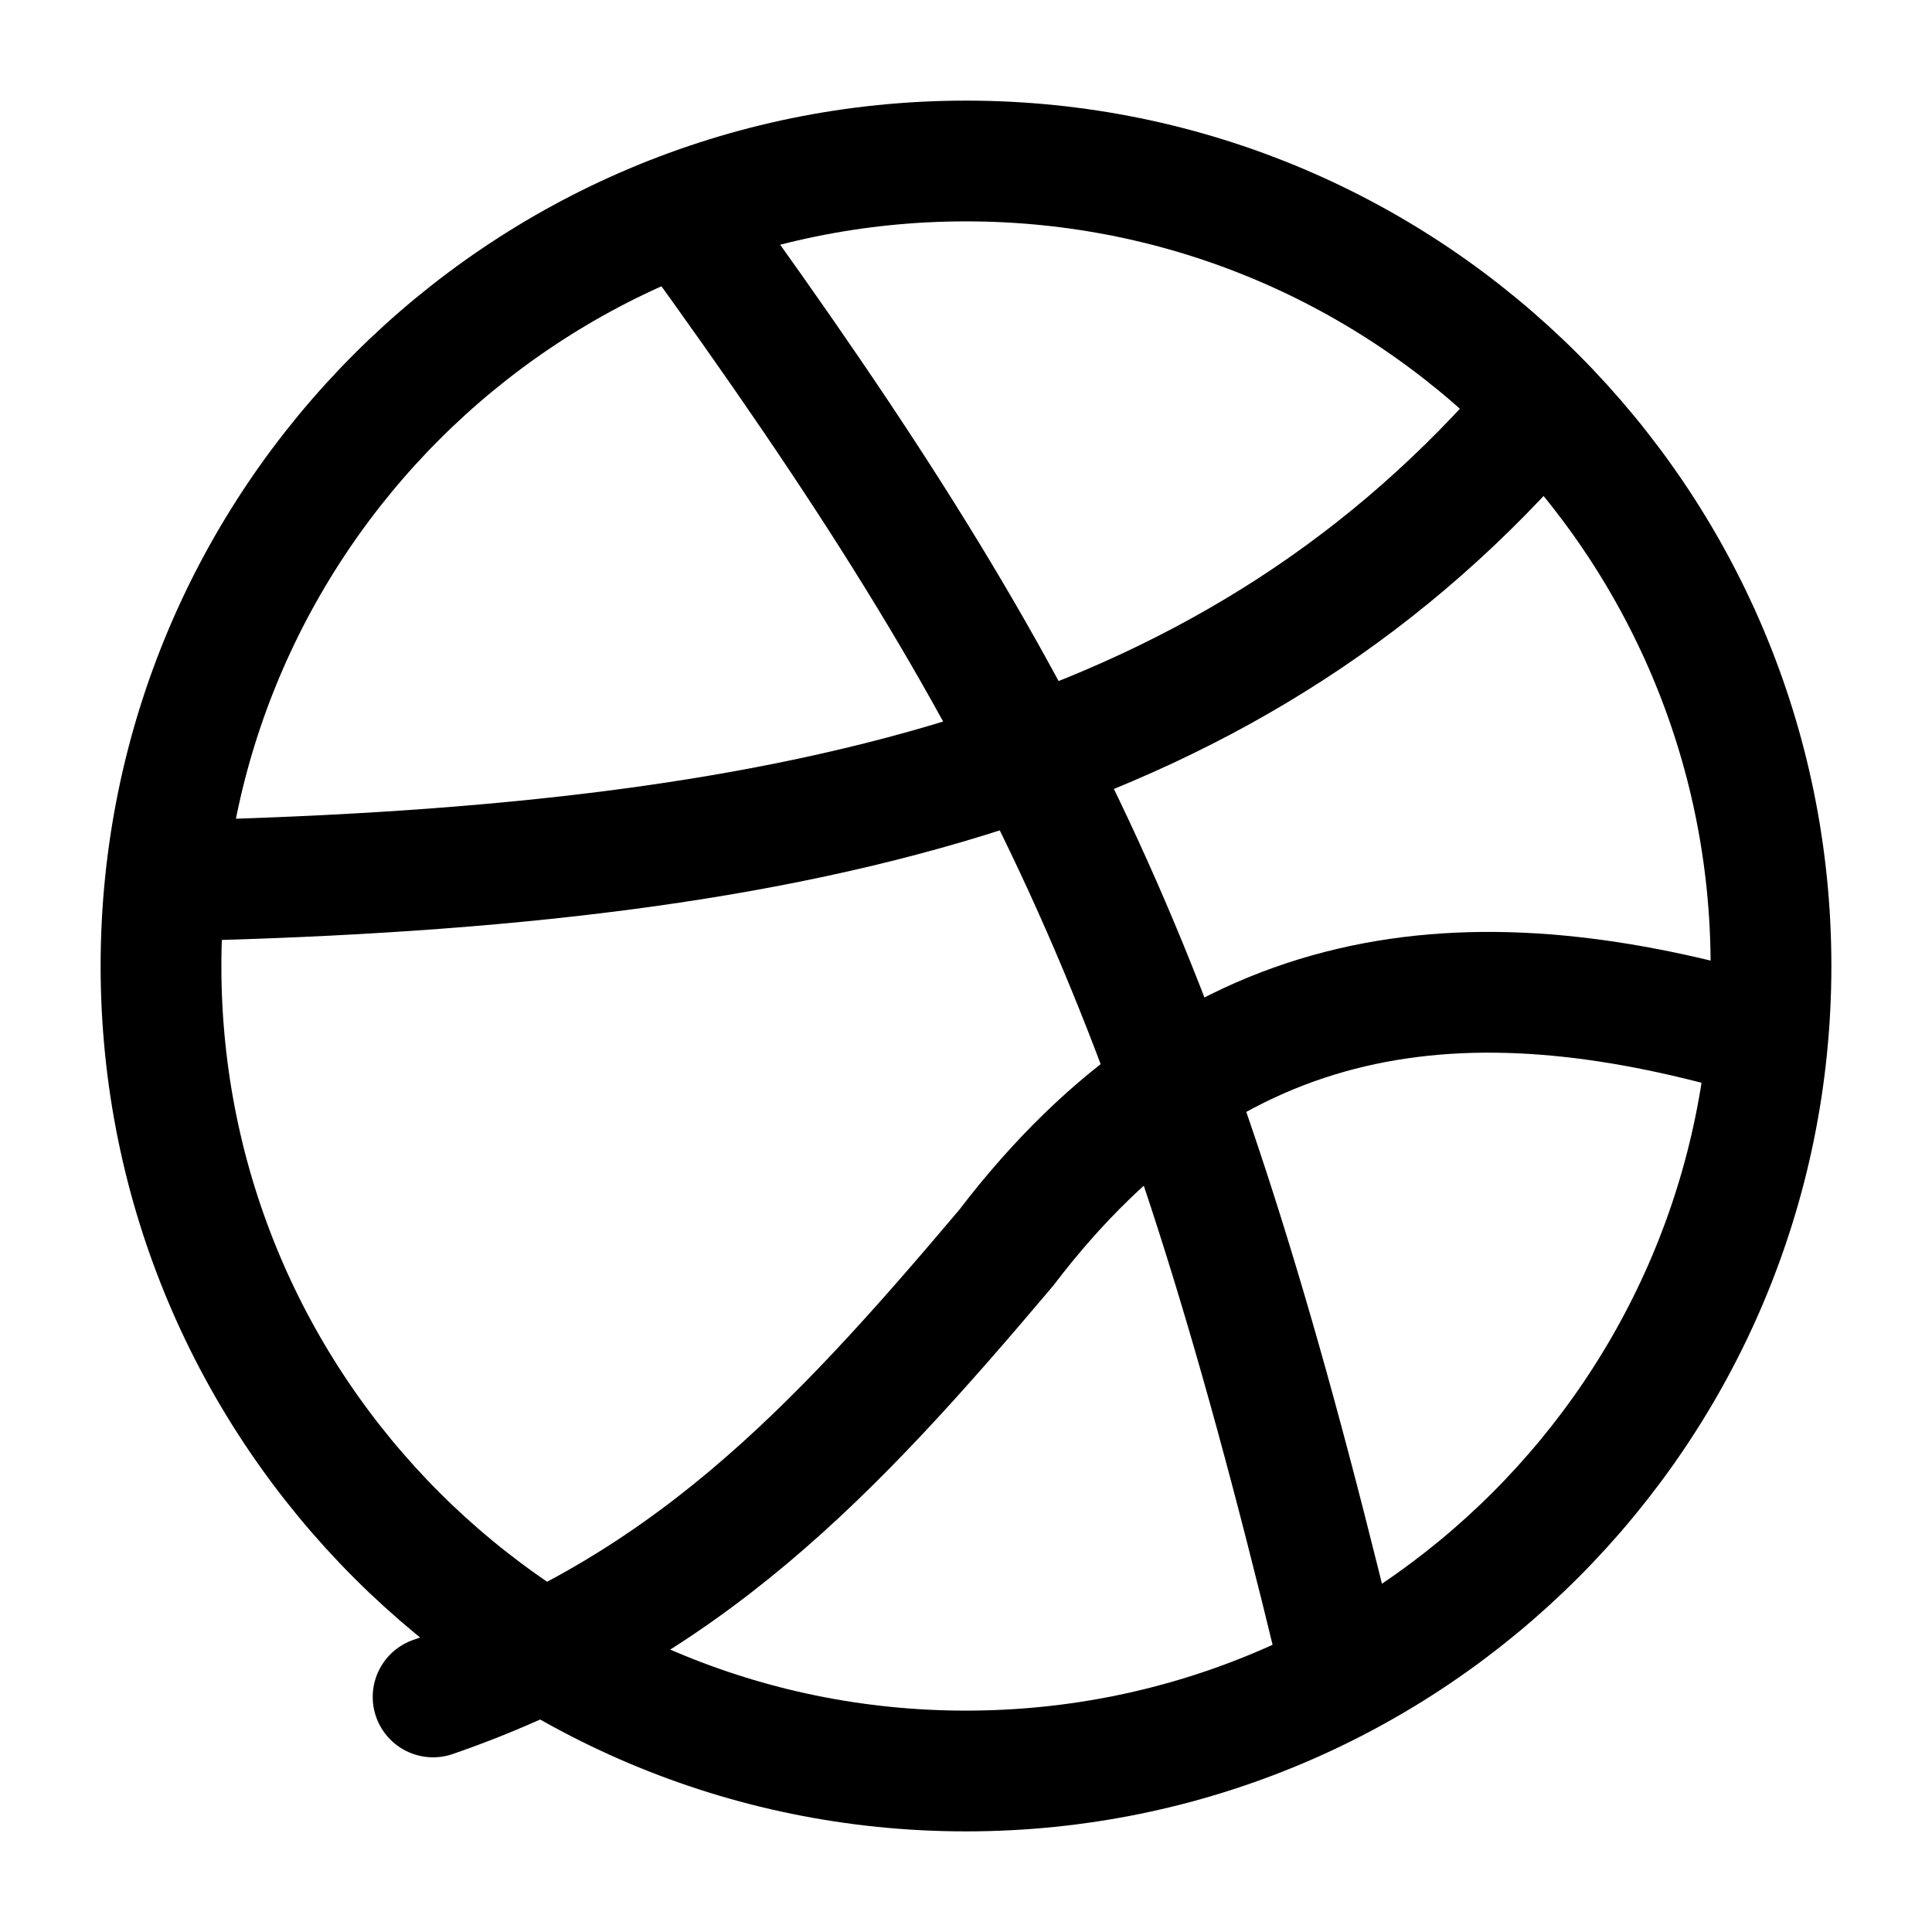 <svg width="24" height="24" viewBox="0 0 24 24" fill="none" xmlns="http://www.w3.org/2000/svg">
  <path d="M12 22C17.523 22 22 17.523 22 12C22 6.477 17.523 2 12 2C6.477 2 2 6.477 2 12C2 17.523 6.477 22 12 22Z" stroke="currentColor" stroke-width="1.5" stroke-linecap="round" stroke-linejoin="round"/>
  <path d="M8.56 2.75C12.93 8.78 14.58 12.17 16.59 20.47" stroke="currentColor" stroke-width="1.5" stroke-linecap="round" stroke-linejoin="round"/>
  <path d="M19.13 5.09C15.41 9.44 10.19 10.75 2.25 10.94" stroke="currentColor" stroke-width="1.5" stroke-linecap="round" stroke-linejoin="round"/>
  <path d="M21.75 12.84C18.25 11.84 15.1 12.09 12.5 15.5C10.33 18.07 8.5 20 5.38 21.08" stroke="currentColor" stroke-width="1.5" stroke-linecap="round" stroke-linejoin="round"/>
</svg> 